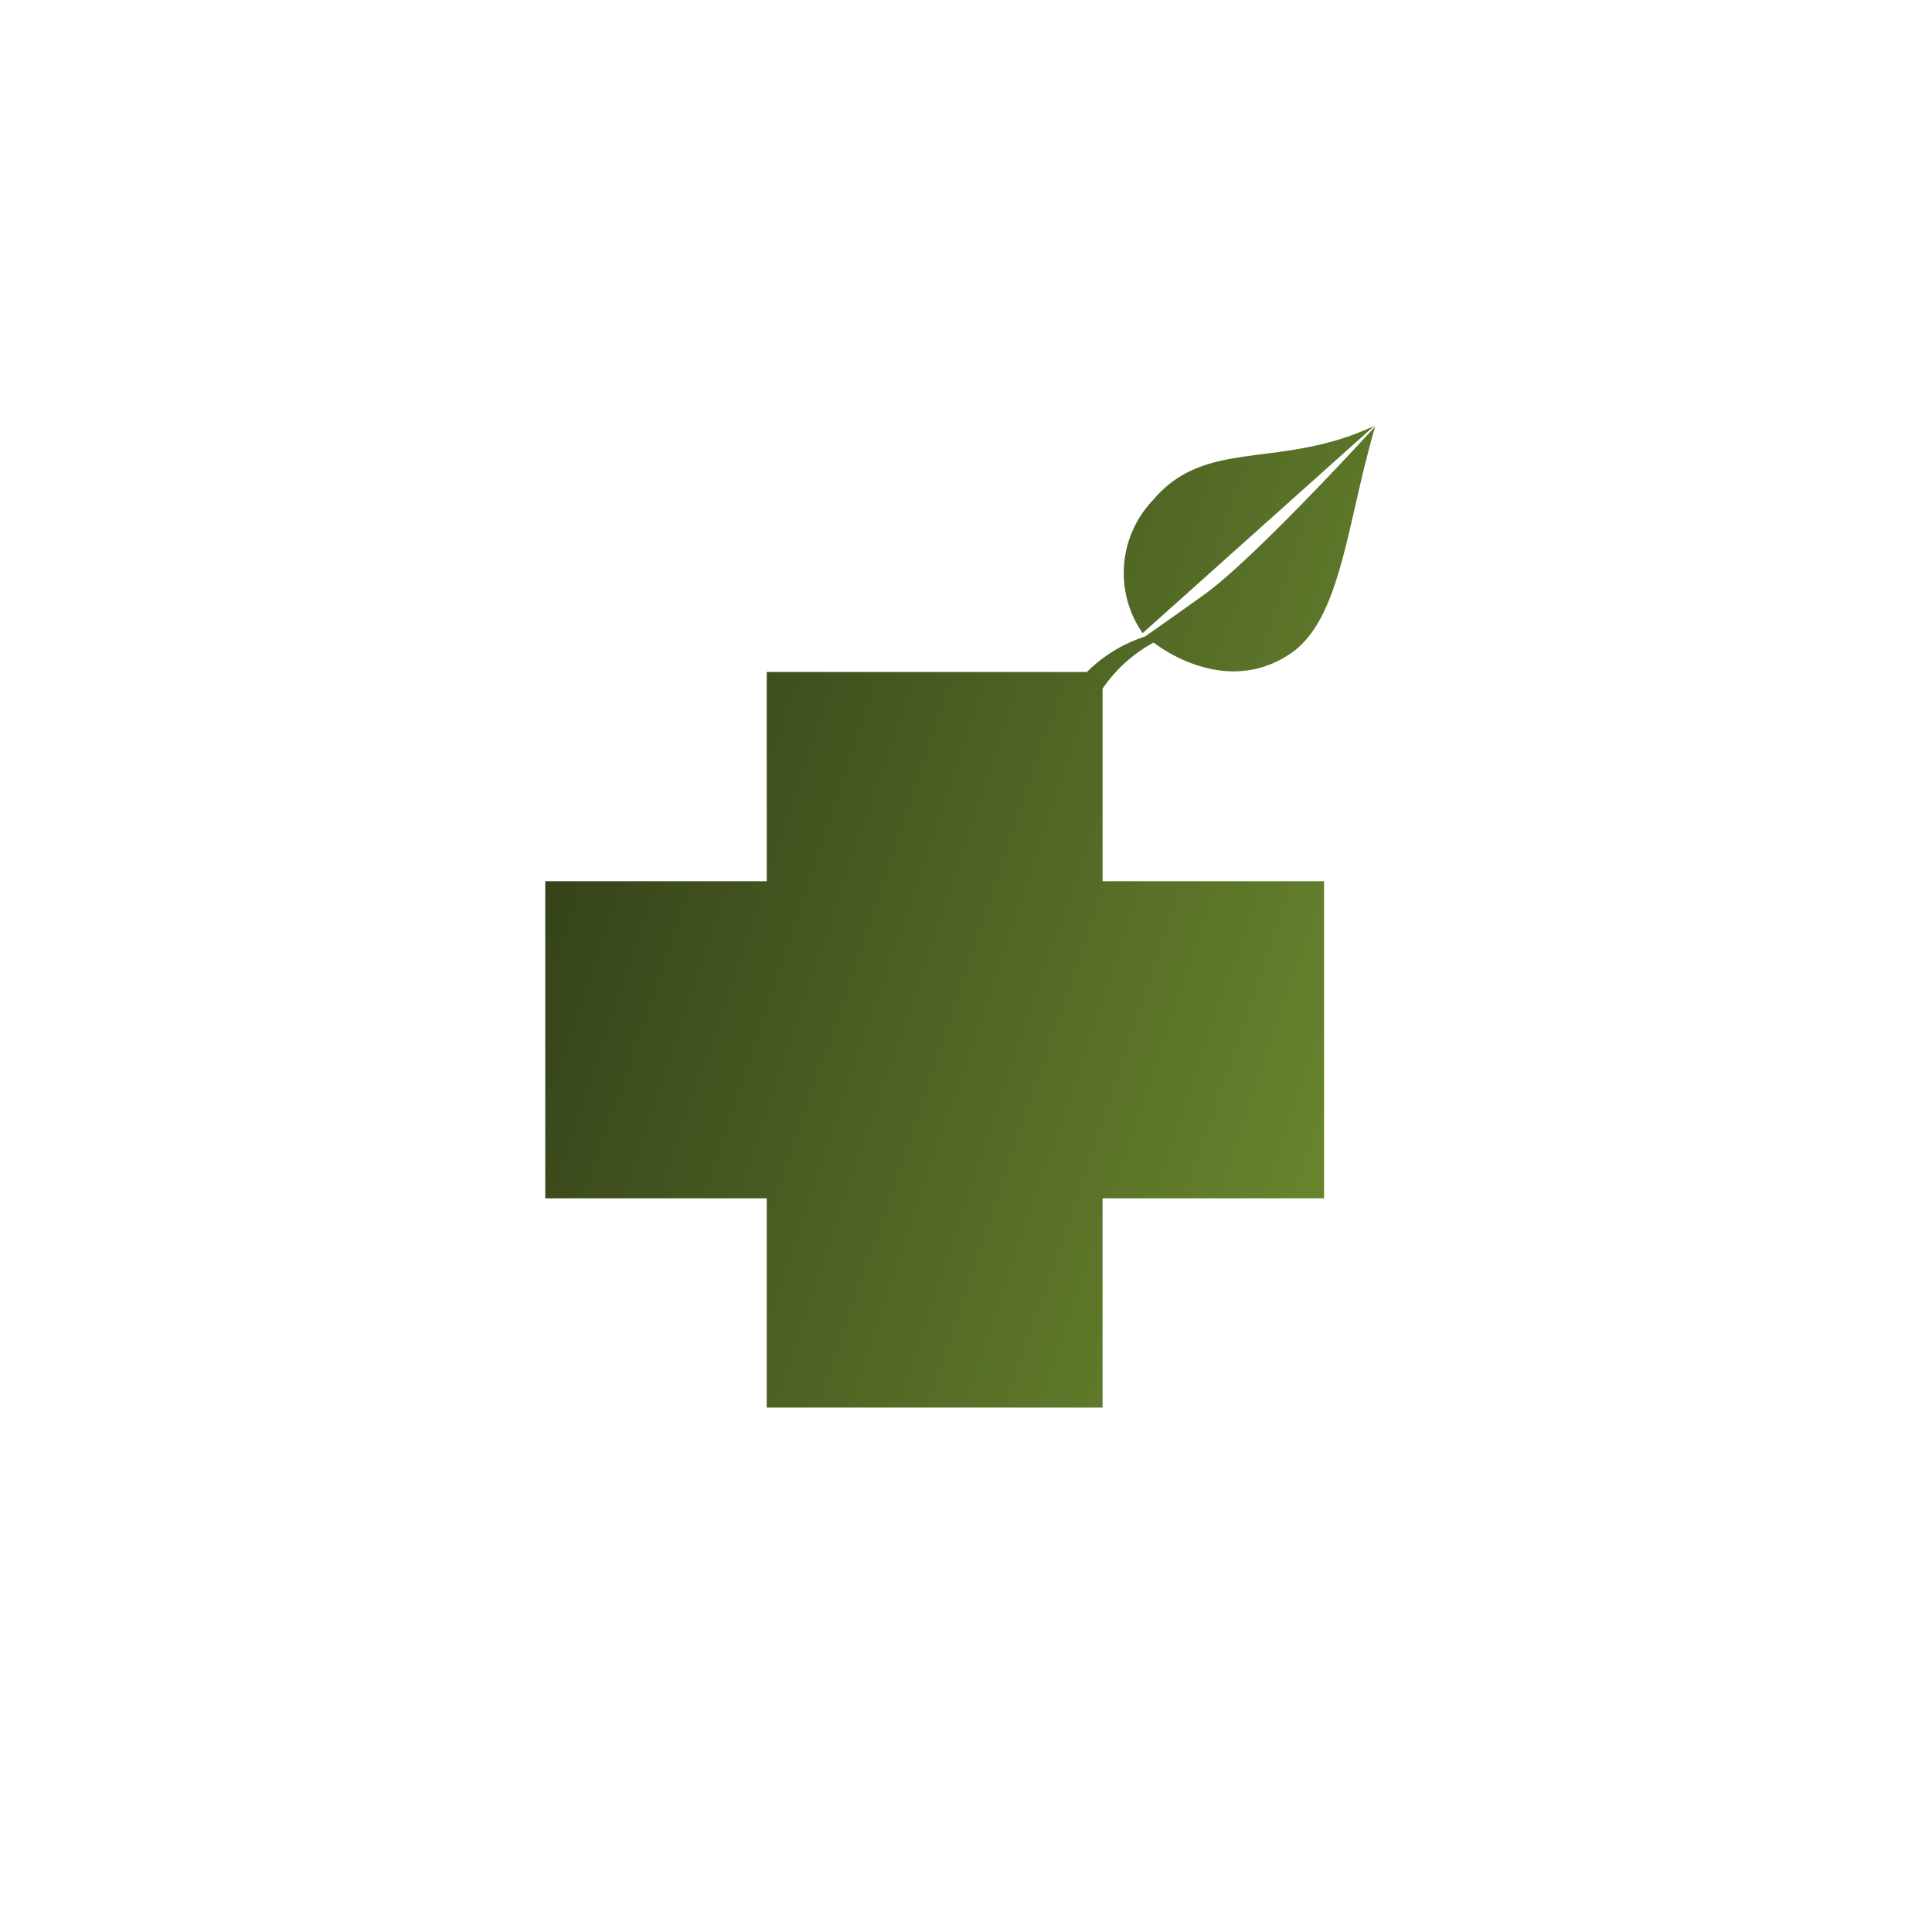 <svg id="Ebene_1" data-name="Ebene 1" xmlns="http://www.w3.org/2000/svg" xmlns:xlink="http://www.w3.org/1999/xlink" viewBox="0 0 113.39 113.39"><defs><style>.cls-1{fill:url(#Unbenannter_Verlauf_4);}.cls-2{fill:url(#Unbenannter_Verlauf_4-2);}</style><linearGradient id="Unbenannter_Verlauf_4" x1="-3.7" y1="31.33" x2="101.6" y2="66.94" gradientUnits="userSpaceOnUse"><stop offset="0" stop-color="#080808"/><stop offset="0.37" stop-color="#36441a"/><stop offset="0.8" stop-color="#67842d"/><stop offset="1" stop-color="#7a9d34"/></linearGradient><linearGradient id="Unbenannter_Verlauf_4-2" x1="4.34" y1="7.58" x2="109.63" y2="43.19" xlink:href="#Unbenannter_Verlauf_4"/></defs><title>Illus_v1_dunkel</title><path class="cls-1" d="M64.71,40.42a8.54,8.54,0,0,1,3-2.71s4.05,3.31,8,.67c3-2,3.31-7.57,5-13.35,0,0-7,7.69-10.05,9.88-1.17.84-3.46,2.45-3.46,2.45a8.56,8.56,0,0,0-3.41,2.08H45V51.72h-13V70.33H45V82.61H64.71V70.33h13V51.72h-13Z"/><path class="cls-2" d="M67.68,29.34a6.19,6.19,0,0,0-.62,7.82L80.65,25C75.08,27.6,70.8,25.66,67.68,29.34Z"/></svg>